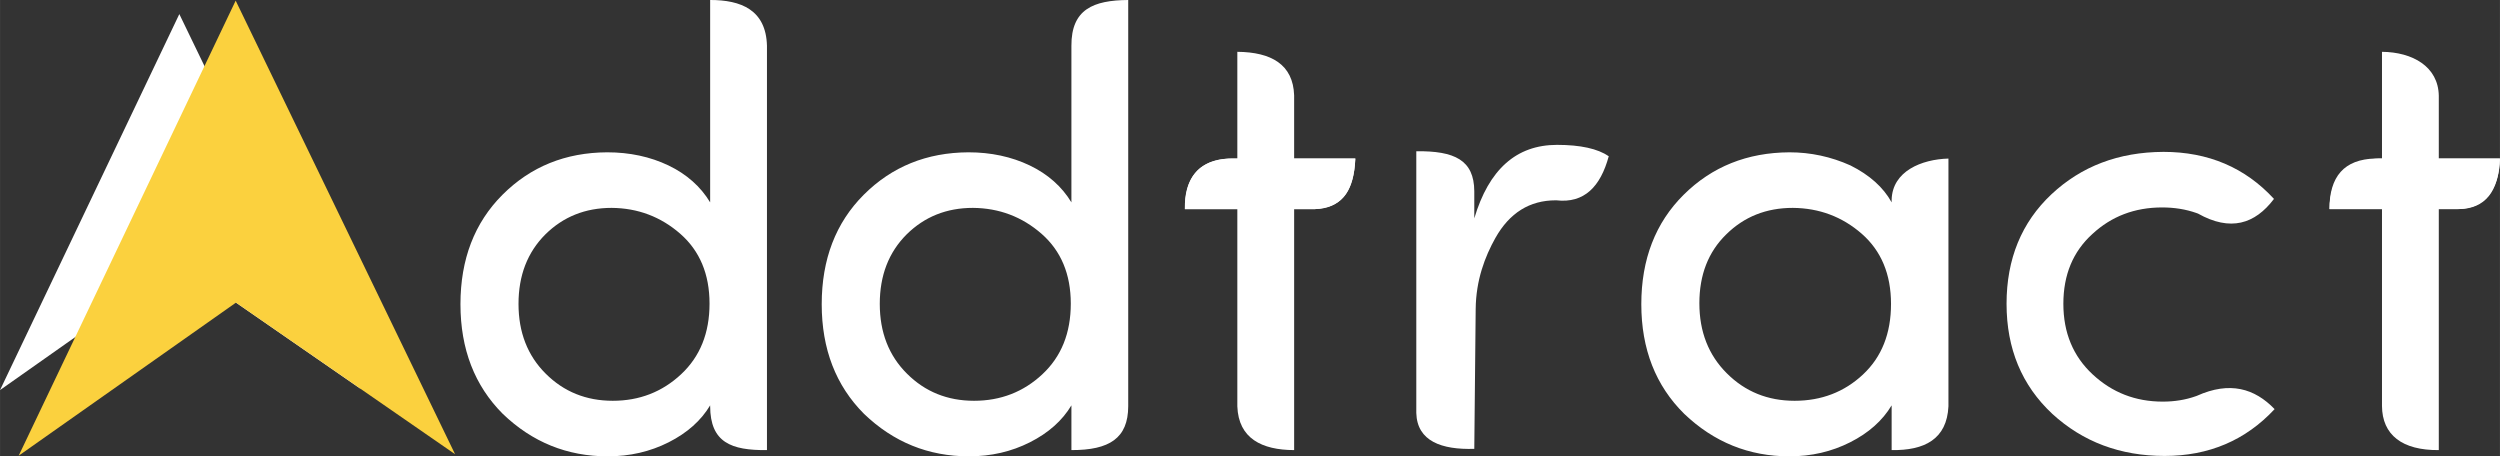<?xml version="1.0" encoding="UTF-8"?>
<!DOCTYPE svg PUBLIC "-//W3C//DTD SVG 1.1//EN" "http://www.w3.org/Graphics/SVG/1.1/DTD/svg11.dtd">
<!-- Creator: CorelDRAW 2018 (64-Bit Evaluation Version) -->
<svg xmlns="http://www.w3.org/2000/svg" xml:space="preserve" width="130.451mm" height="23.812mm" version="1.1" style="shape-rendering:geometricPrecision; text-rendering:geometricPrecision; image-rendering:optimizeQuality; fill-rule:evenodd; clip-rule:evenodd"
     viewBox="0 0 6737.53 1229.87"
     xmlns:xlink="http://www.w3.org/1999/xlink">
 <rect x="0" y="0" width="6737.53" height="1229.87" fill="#333333" stroke="none"/>
 <defs>
  <style type="text/css">
    <![CDATA[
    .fil2 {fill:#FFFFFF}
    .fil3 {fill:#FBD13E}
    .fil0 {fill:#FFFFFF;fill-rule:nonzero}
    .fil1 {fill:#FFFFFF;fill-rule:nonzero}
   ]]>
  </style>
 </defs>
    <g id="Layer_x0020_1">
        <path class="fil0" d="M1835.61 1008.62c51.03,-47.67 76.55,-111.04 76.55,-190.39 0,-79.35 -26.36,-142.16 -78.8,-188.15 -52.71,-45.99 -114.4,-69.26 -185.06,-69.82 -70.95,0 -130.4,23.84 -178.62,71.51 -48.22,48.23 -72.34,110.48 -72.34,187.31 0,76.55 24.4,139.36 73.19,187.87 48.79,48.8 109.08,73.19 180.86,73.19 71.79,0 133.19,-23.83 184.23,-71.51zm231.33 204.42c-96.49,1.01 -152.7,-20.68 -153.1,-118.01l0 -2.56c-24.67,41.22 -61.97,74.31 -111.88,99.54 -49.91,25.24 -104.59,37.86 -164.32,37.86 -109.08,0 -203.29,-38.14 -282.65,-114.41 -75.99,-75.99 -114.13,-174.69 -114.13,-295.55 0,-121.13 37.86,-219.56 113.28,-294.99 75.71,-75.71 169.65,-113.84 282.09,-114.4 60.57,0 115.81,11.77 165.16,35.33 49.07,23.56 86.64,56.92 112.44,99.55l0 -545.39c82.78,-0.08 150.58,26.35 153.1,123.31l0 1089.72z"/>
        <path class="fil0" d="M2809.23 1008.62c51.03,-47.67 76.55,-111.04 76.55,-190.39 0,-79.35 -26.36,-142.16 -78.79,-188.15 -52.72,-45.99 -114.4,-69.26 -185.06,-69.82 -70.94,0 -130.39,23.84 -178.62,71.51 -48.23,48.23 -72.34,110.48 -72.34,187.31 0,76.55 24.39,139.36 73.19,187.87 48.79,48.8 109.08,73.19 180.86,73.19 71.79,0 133.19,-23.83 184.23,-71.51zm78.23 204.42l0 -120.57c-24.67,41.22 -61.97,74.31 -111.88,99.54 -49.91,25.24 -104.59,37.86 -164.32,37.86 -109.08,0 -203.29,-38.14 -282.65,-114.41 -75.99,-75.99 -114.13,-174.69 -114.13,-295.55 0,-121.13 37.86,-219.56 113.28,-294.99 75.71,-75.71 169.64,-113.84 282.09,-114.4 60.57,0 115.81,11.77 165.16,35.33 49.07,23.56 86.64,56.92 112.44,99.55l0 -421.76c-0.55,-98.79 59.29,-122.91 153.1,-123.63l0 1095.08c-0.3,85.77 -50.44,118.22 -153.1,117.95z"/>
        <path class="fil1" d="M3487.72 257.03l0 170.31 164.88 0c-4.04,80.36 -27.95,131.66 -109.31,136.28l-55.56 0 0 649.42c-86.92,-0.2 -150.01,-31.27 -153.1,-117.97l0 -531.45 -141.32 0c-2.24,-78.78 34.22,-131.92 116.68,-136.28l24.65 0 0 -287.69c91.17,0.82 150.33,33.75 153.1,117.38z"/>
        <path class="fil1" d="M5020.63 1009.46c50.48,-47.1 75.71,-110.48 75.71,-190.39 0,-79.91 -26.36,-143 -78.79,-188.99 -52.72,-45.99 -114.69,-69.26 -185.91,-69.82 -71.51,0 -131.23,23.84 -179.46,71.51 -48.23,47.1 -72.34,108.8 -72.34,185.62 0,76.55 24.67,139.65 74.02,188.72 49.35,49.35 110.2,74.03 182.55,74.03 72.34,0 133.75,-23.55 184.22,-70.66zm77.39 203.58l0 -120.57c-24.68,41.22 -61.97,74.31 -111.88,99.54 -49.91,25.24 -104.31,37.86 -163.75,37.86 -108.8,0 -203.3,-38.14 -283.21,-114.41 -77.11,-75.99 -115.8,-174.69 -115.8,-295.55 0,-121.13 38.14,-219.56 114.12,-294.99 76.27,-75.71 171.33,-113.84 285.17,-114.4 56.93,0 111.88,11.77 164.32,35.33 51.6,25.8 88.61,58.88 111.04,99.55l0 -6.8c1.85,-77.34 80.83,-109.24 153.1,-111.25l0 667.71c-4.23,88.75 -64.61,119.29 -153.1,117.98z"/>
        <path class="fil1" d="M6572.65 258.35l0 169 164.88 0c-1.46,74.6 -34.72,135.9 -115.43,136.28l-49.45 0 0 649.42c-98.62,0.83 -152.58,-40.76 -153.1,-119.04l0 -530.38 -141.32 0c0.07,-81.61 43.28,-132.23 131.07,-136.28l10.26 0 0 -287.69c81.84,0.71 151.89,39.36 153.1,118.7z"/>
        <path class="fil2" d="M3193.3 563.62c-0.36,-87.2 39.16,-134.48 124.08,-136.28l17.25 0 153.1 0 164.88 0c-3.26,90.33 -40.44,134.74 -109.31,136.28l-55.56 0 -153.1 0 -141.32 0z"/>
        <path class="fil2" d="M6278.05 563.49c-0.35,-87.2 39.16,-134.48 124.08,-136.28l17.25 0 153.1 0 164.88 0c-3.26,90.34 -40.44,134.74 -109.32,136.28l-55.56 0 -153.1 0 -141.33 0z"/>
        <g id="_1820558461104">
   <polygon class="fil2" points="483.87,710.4 -0,1051.28 483.22,37.95 971.81,1047.98 "/>
            <polygon class="fil3" points="635.87,815.58 50.25,1228.15 635.08,1.73 1226.42,1224.15 "/>
  </g>
        <path class="fil1" d="M3973.24 1209.68c-87.41,2.73 -154.16,-20.16 -156.29,-96.76l0 -705.32c103.06,-1.17 155.79,23.57 156.29,107.8l0 73.11c39.22,-131.97 113.36,-198.09 222.99,-198.09 63.26,0 109.64,10.31 139.41,30.63 -22.29,82.09 -66.05,127.5 -141.49,118.8 -0.35,-0.04 -0.71,0 -1.06,0 -70.71,0 -124.81,33.78 -162.88,101.33 -28.26,50.36 -52.42,113.79 -53.19,191.4l-3.77 377.1z"/>
        <path class="fil1" d="M5830.35 409.3c121.16,0 220.43,42.35 298.12,126.76 -51.5,68.15 -117.6,88.52 -204.9,39.5 -1.37,-0.77 -2.97,-1.09 -4.47,-1.62 -28.2,-9.92 -58.92,-14.88 -92.11,-14.88 -73.75,0 -136.58,23.84 -188.18,71.8 -51.88,47.12 -77.97,109.65 -77.97,187.9 0,77.97 26.37,141.35 78.81,190.15 52.73,49.08 115.54,73.48 189.02,73.48 32.1,0 61.78,-4.85 89,-14.55 1.1,-0.39 2.23,-0.73 3.29,-1.2 88.53,-39.71 155.38,-19.82 209.19,35.94 -78.24,84.13 -177.24,126.21 -296.43,126.21 -119.47,0 -220.43,-37.86 -302.89,-113.58 -82.17,-76.84 -123.11,-175.56 -123.11,-296.44 0,-120.87 40.38,-219.31 120.87,-295.03 80.77,-75.73 181.17,-113.86 301.76,-114.43z"/>
 </g>
</svg>
